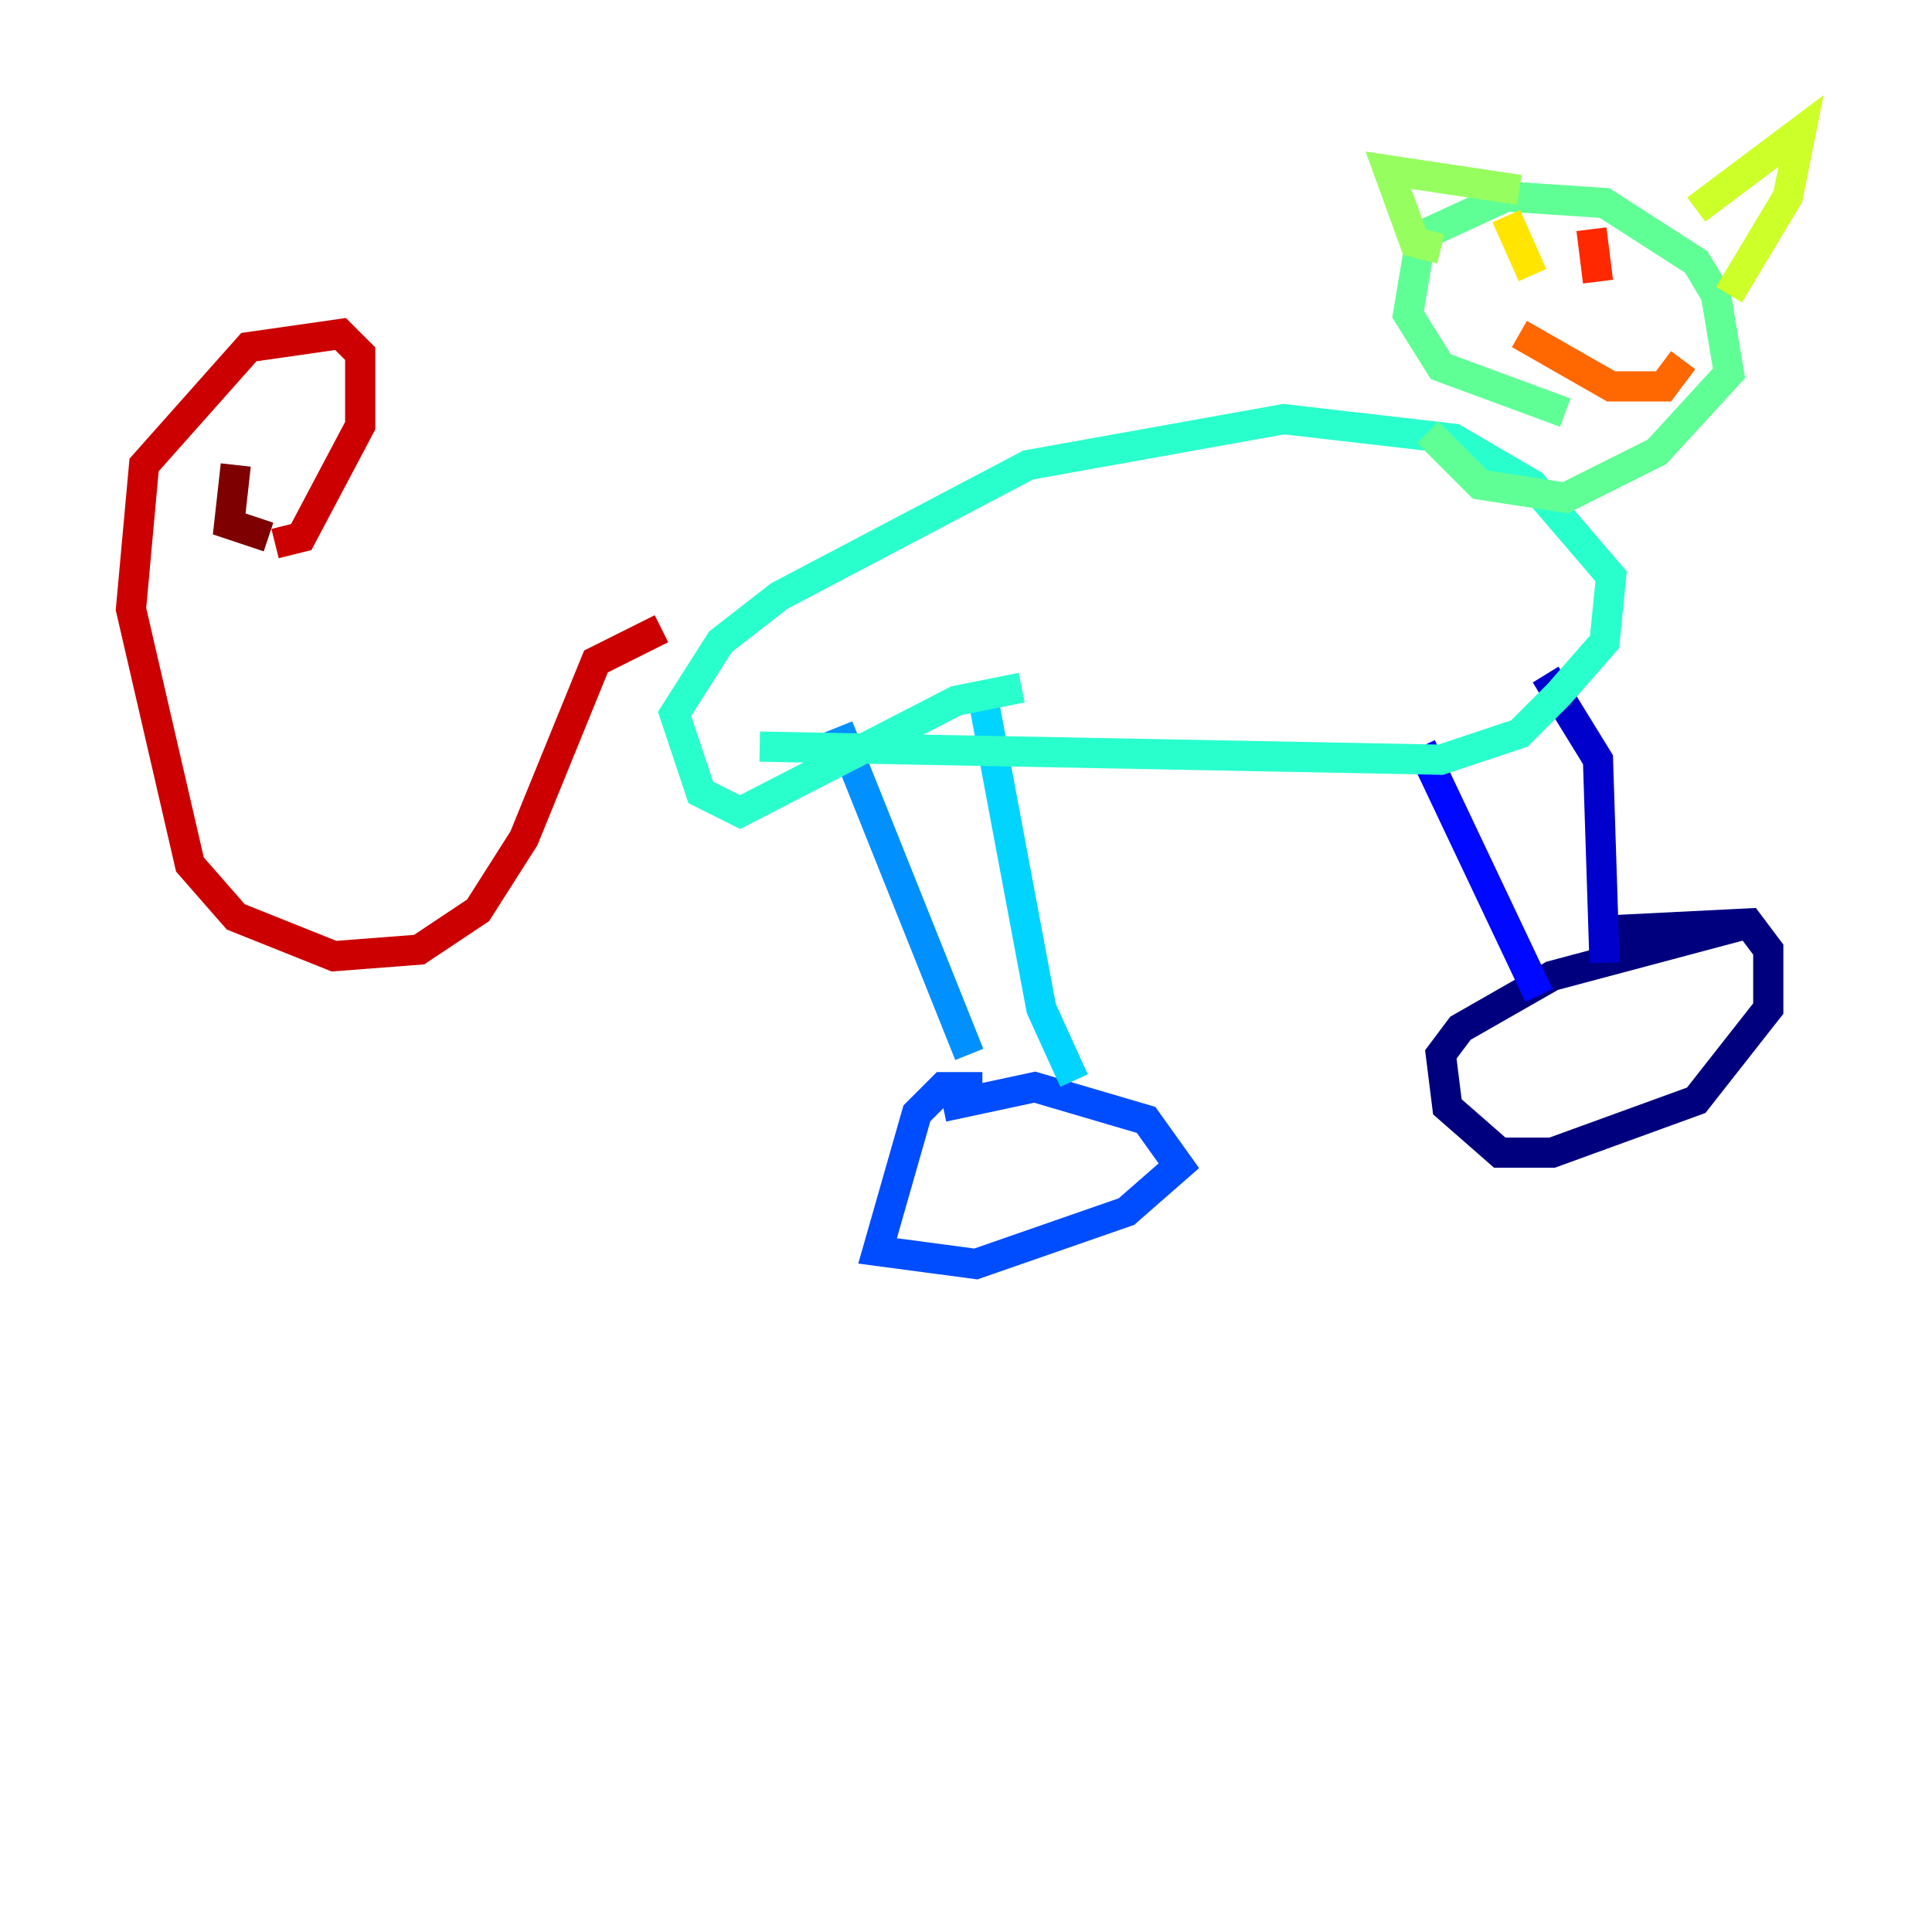 <?xml version="1.0" encoding="utf-8" ?>
<svg baseProfile="tiny" height="128" version="1.2" viewBox="0,0,128,128" width="128" xmlns="http://www.w3.org/2000/svg" xmlns:ev="http://www.w3.org/2001/xml-events" xmlns:xlink="http://www.w3.org/1999/xlink"><defs /><polyline fill="none" points="115.851,61.18 102.834,64.651 96.759,68.122 95.458,69.858 95.891,73.329 99.363,76.366 102.834,76.366 112.38,72.895 117.153,66.82 117.153,62.915 115.851,61.18 107.173,61.614" stroke="#00007f" stroke-width="2" /><polyline fill="none" points="106.305,63.783 105.871,50.332 102.4,44.691" stroke="#0000cc" stroke-width="2" /><polyline fill="none" points="101.966,65.953 94.156,49.464" stroke="#0008ff" stroke-width="2" /><polyline fill="none" points="65.085,72.027 62.481,72.027 60.746,73.763 58.142,82.875 64.651,83.742 74.63,80.271 78.102,77.234 75.932,74.197 68.556,72.027 62.481,73.329" stroke="#004cff" stroke-width="2" /><polyline fill="none" points="64.217,69.858 55.539,48.163" stroke="#0090ff" stroke-width="2" /><polyline fill="none" points="71.159,71.593 68.99,66.82 65.085,45.993" stroke="#00d4ff" stroke-width="2" /><polyline fill="none" points="67.688,45.559 63.349,46.427 49.031,53.803 46.427,52.502 44.691,47.295 47.729,42.522 51.634,39.485 68.122,30.807 85.044,27.77 96.325,29.071 101.532,32.108 106.739,38.183 106.305,42.522 103.268,45.993 100.664,48.597 95.458,50.332 50.332,49.464" stroke="#29ffcd" stroke-width="2" /><polyline fill="none" points="103.702,27.336 95.458,24.298 93.288,20.827 94.156,15.62 99.797,13.017 106.305,13.451 112.38,17.356 113.681,19.525 114.549,24.732 109.776,29.939 103.702,32.976 98.061,32.108 94.59,28.637" stroke="#5fff96" stroke-width="2" /><polyline fill="none" points="95.458,16.488 93.722,16.054 91.986,11.281 100.664,12.583" stroke="#96ff5f" stroke-width="2" /><polyline fill="none" points="112.38,13.885 119.322,8.678 118.454,13.017 114.549,19.525" stroke="#cdff29" stroke-width="2" /><polyline fill="none" points="99.797,14.319 101.532,18.224" stroke="#ffe500" stroke-width="2" /><polyline fill="none" points="108.041,16.054 108.041,16.054" stroke="#ffa600" stroke-width="2" /><polyline fill="none" points="100.664,22.129 106.739,25.6 110.21,25.6 111.512,23.864" stroke="#ff6700" stroke-width="2" /><polyline fill="none" points="105.437,15.186 105.871,18.658" stroke="#ff2800" stroke-width="2" /><polyline fill="none" points="43.824,41.654 39.485,43.824 34.712,55.539 31.675,60.312 27.77,62.915 22.129,63.349 15.62,60.746 12.583,57.275 8.678,40.352 9.546,30.807 16.488,22.997 22.563,22.129 23.864,23.43 23.864,28.203 19.959,35.58 18.224,36.014" stroke="#cc0000" stroke-width="2" /><polyline fill="none" points="17.79,35.58 15.186,34.712 15.62,30.807" stroke="#7f0000" stroke-width="2" /></svg>